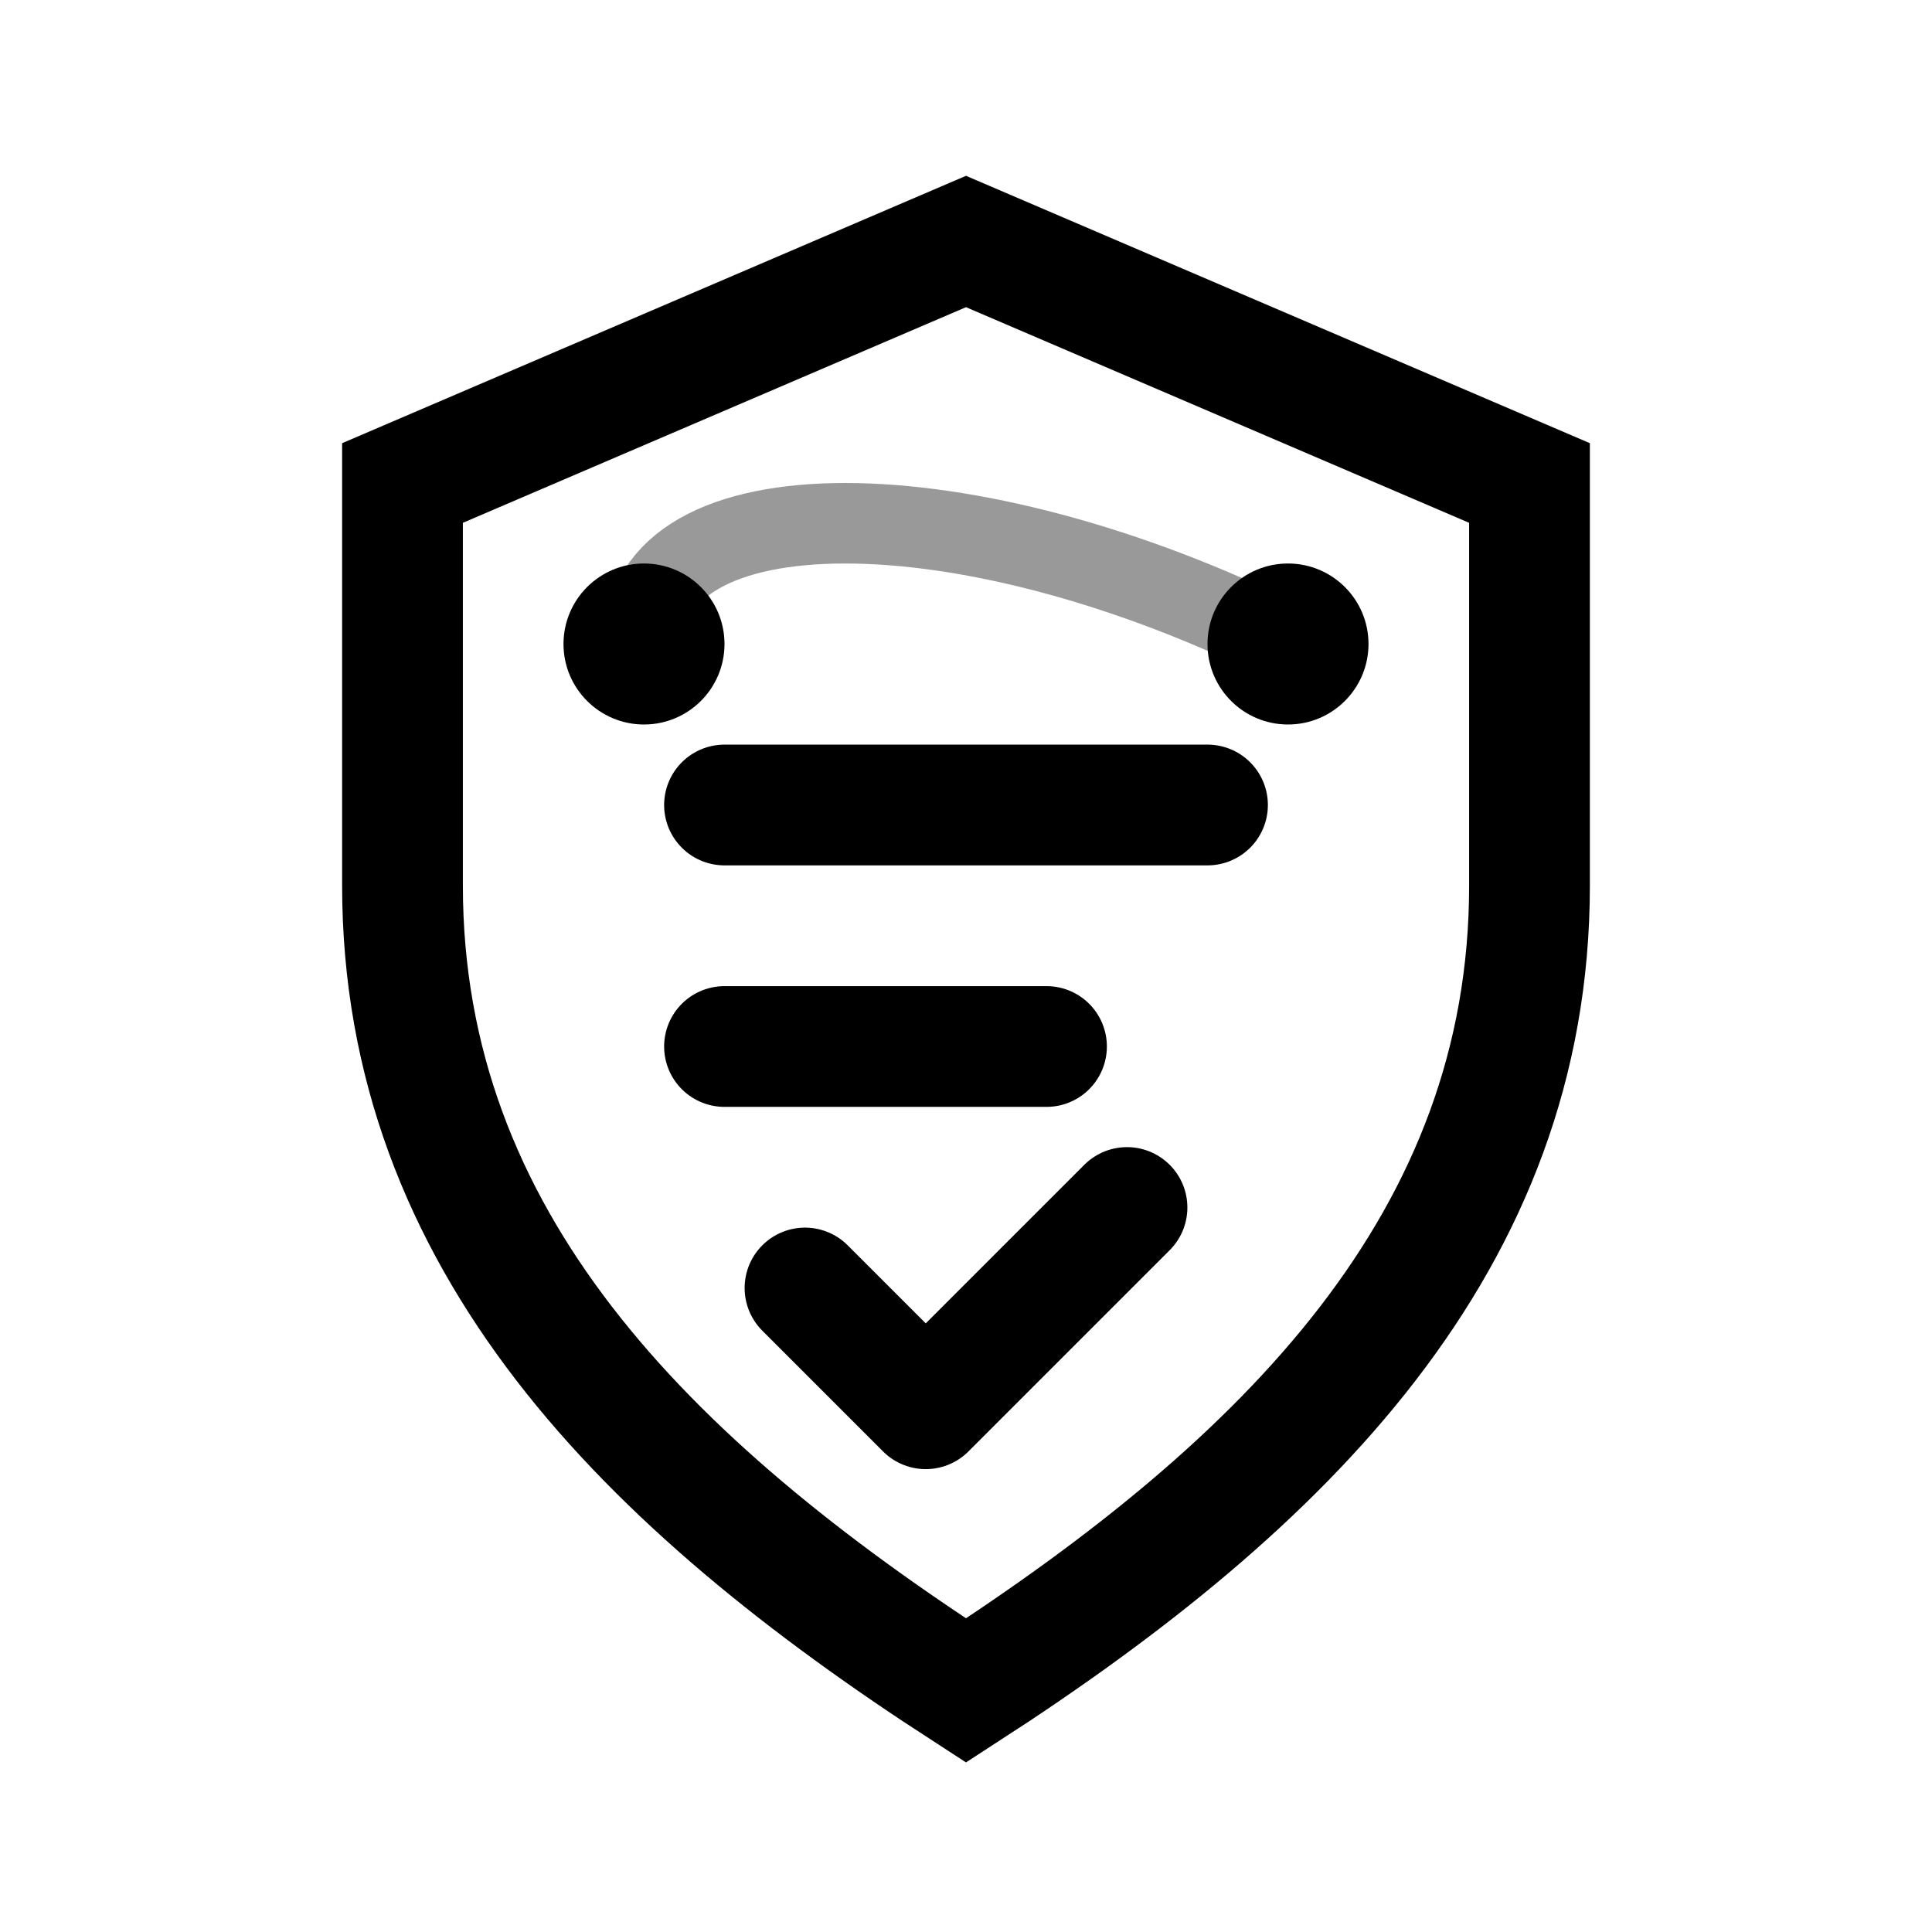 <?xml version="1.0" encoding="UTF-8"?>
<svg width="24" height="24" viewBox="0 0 24 24" version="1.1" xmlns="http://www.w3.org/2000/svg">
    <g stroke="none" fill="none" fill-rule="evenodd">
        <!-- Identity shield -->
        <path d="M12,3 L19,6 L19,11 C19,15.418 15.973,18.429 12,21 C8.027,18.429 5,15.418 5,11 L5,6 L12,3 Z"
              stroke="#000000"
              stroke-width="1.5"
              fill="none"/>
              
        <!-- Communication channels -->
        <path d="M9,10 L15,10 M9,13 L13,13"
              stroke="#000000"
              stroke-width="1.5"
              stroke-linecap="round"/>
              
        <!-- Verification checkmark -->
        <path d="M10,16 L11.5,17.5 L14,15"
              stroke="#000000"
              stroke-width="1.5"
              stroke-linecap="round"
              stroke-linejoin="round"/>
              
        <!-- Connection nodes -->
        <circle cx="8" cy="8" r="1" fill="#000000"/>
        <circle cx="16" cy="8" r="1" fill="#000000"/>
        
        <!-- Connection lines -->
        <path d="M8,8 C8,6 12,6 16,8"
              stroke="#000000"
              stroke-width="1"
              stroke-opacity="0.4"
              stroke-linecap="round"/>
    </g>
</svg> 
